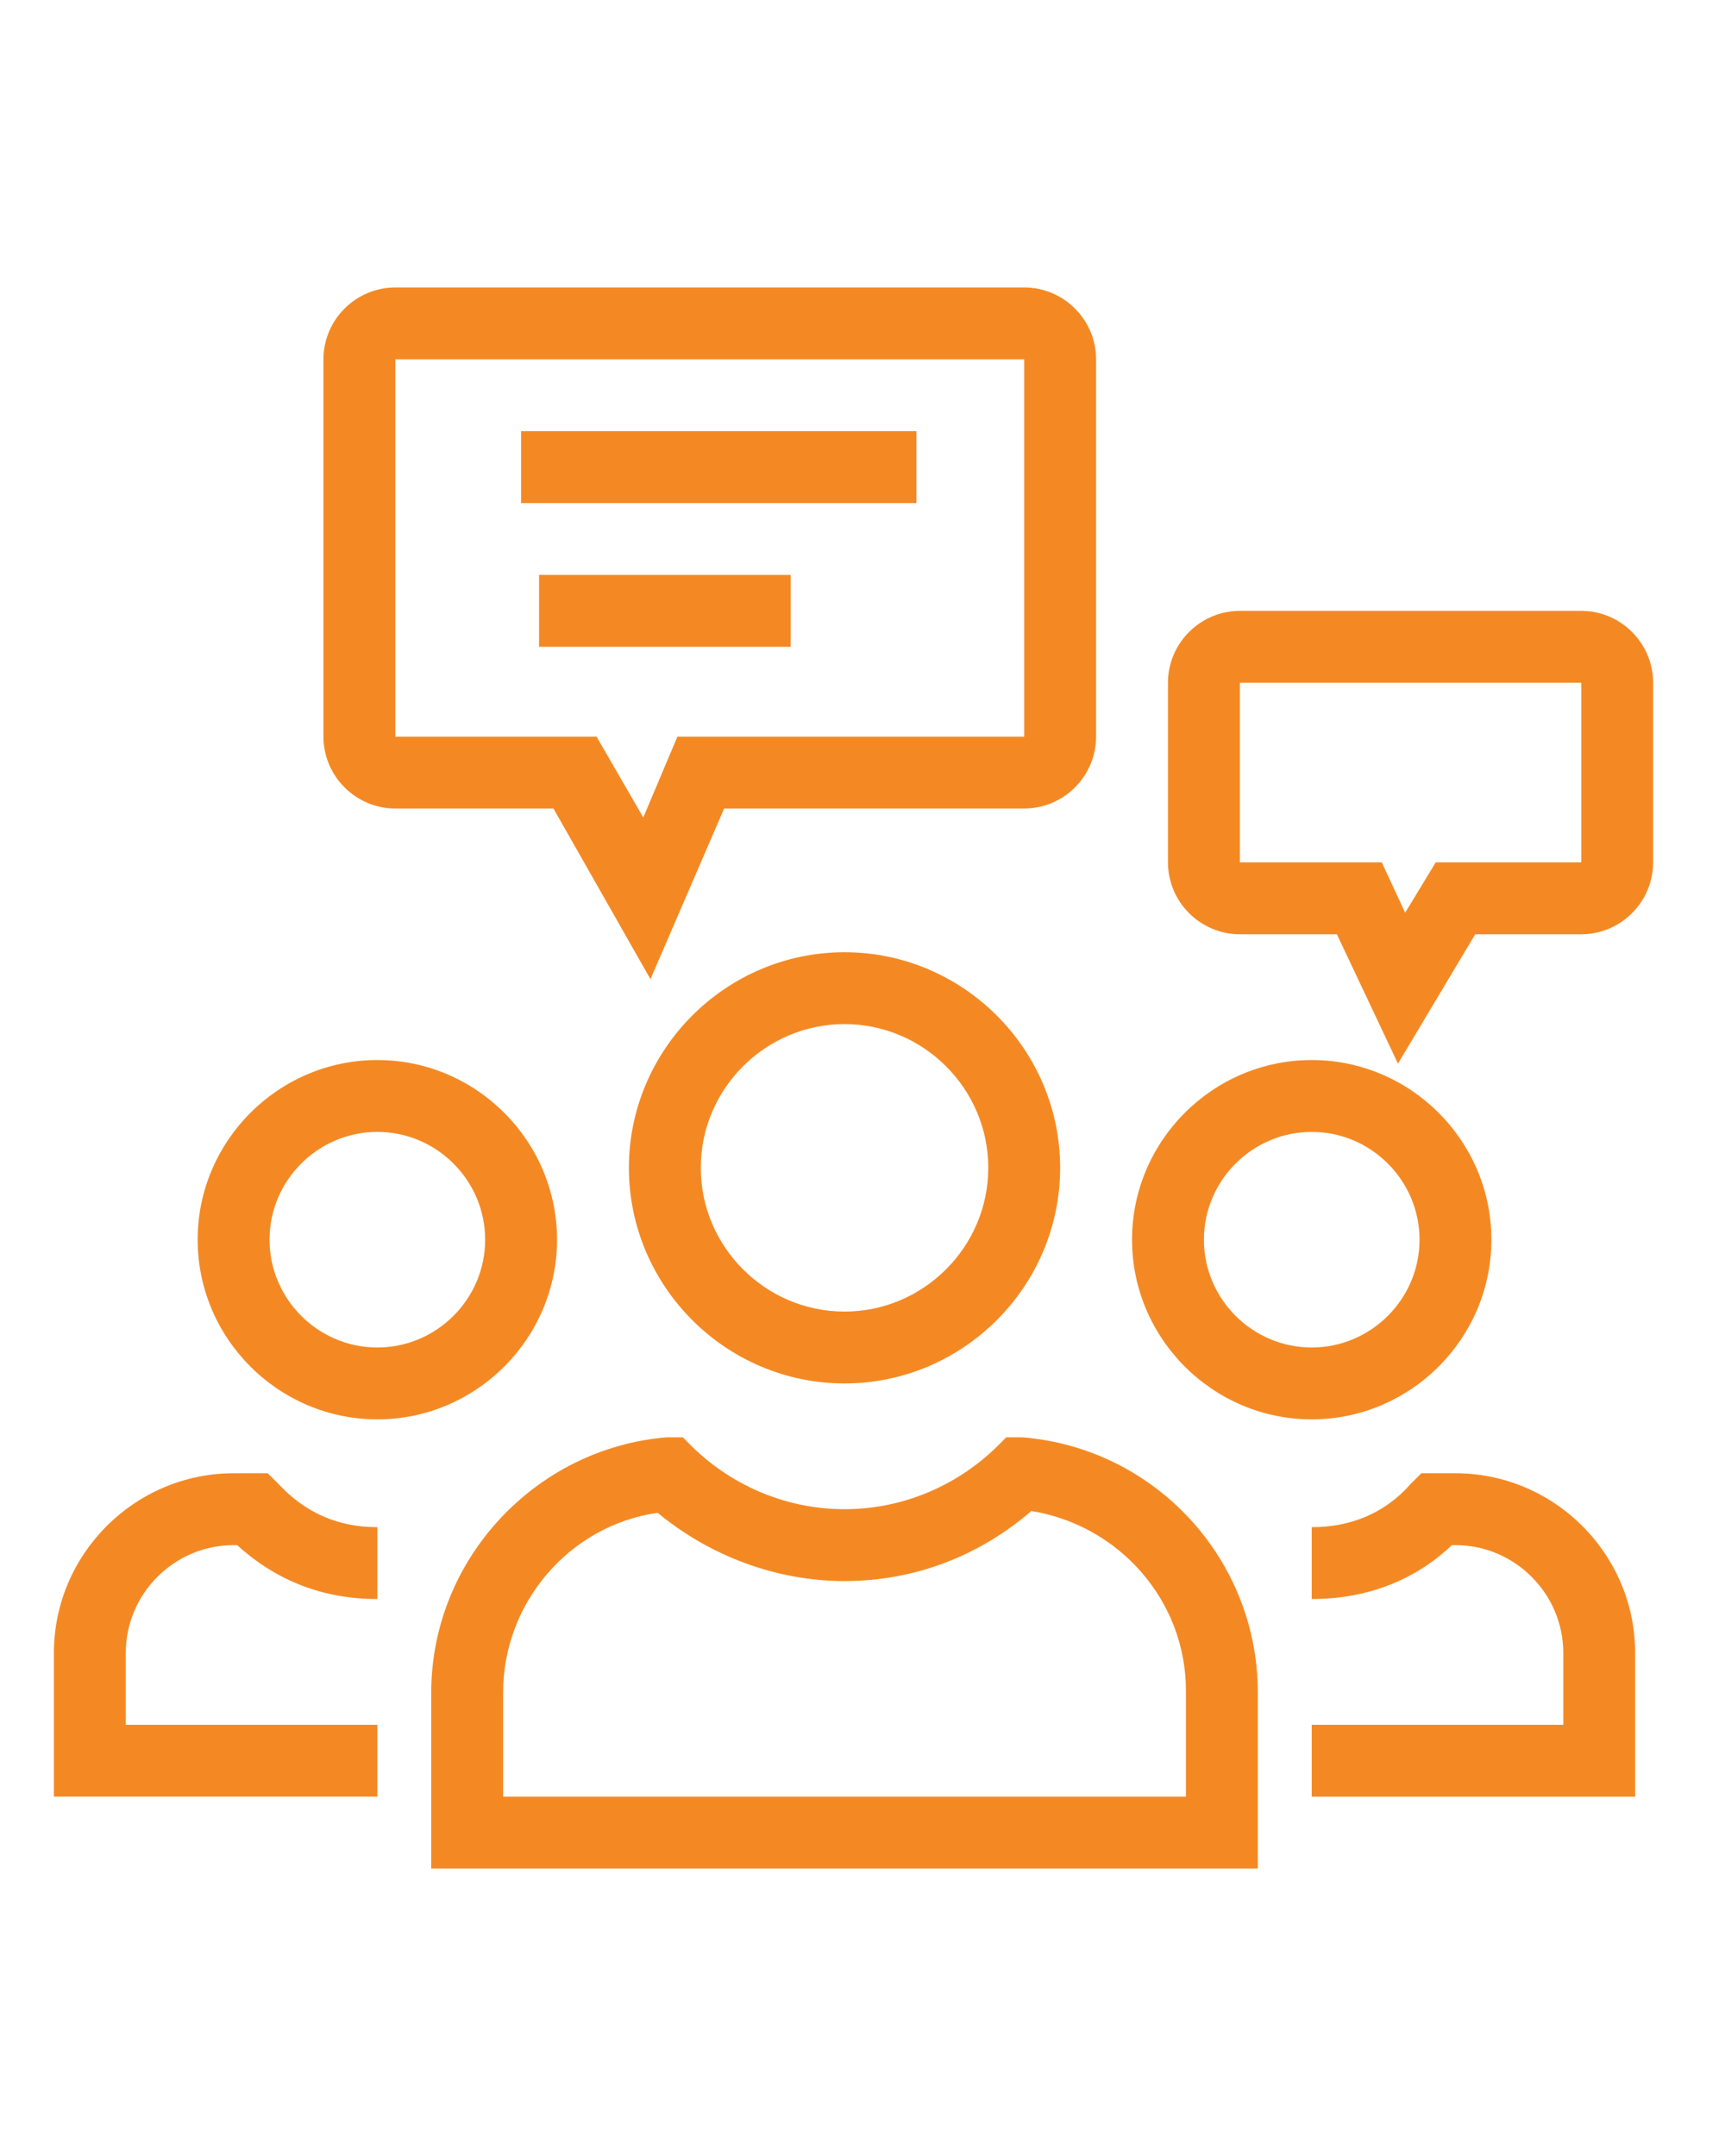 <?xml version="1.0" encoding="utf-8"?>
<!-- Generator: Adobe Illustrator 23.0.3, SVG Export Plug-In . SVG Version: 6.00 Build 0)  -->
<svg version="1.1" id="Layer_1" xmlns="http://www.w3.org/2000/svg" xmlns:xlink="http://www.w3.org/1999/xlink" x="0px" y="0px"
	 viewBox="0 0 96 120" style="enable-background:new 0 0 96 120;" xml:space="preserve">
<style type="text/css">
	.st0{fill:#F48924;}
</style>
<g>
	<g>
		<path class="st0" d="M47,77c6.6,0,12-5.4,12-12s-5.4-12-12-12s-12,5.4-12,12S40.4,77,47,77z M47,57c4.4,0,8,3.6,8,8s-3.6,8-8,8
			s-8-3.6-8-8S42.6,57,47,57z"/>
		<path class="st0" d="M56.9,80H56l-0.6,0.6C53.1,82.8,50.1,84,47,84s-6.1-1.2-8.4-3.4L38,80h-0.9C29.8,80.6,24,86.8,24,94.2v9.8h46
			v-9.8C70,86.8,64.3,80.6,56.9,80z M66,100H28v-5.8c0-5,3.7-9.3,8.6-10C39.5,86.6,43.2,88,47,88c3.9,0,7.5-1.4,10.4-3.9
			c4.9,0.8,8.6,5,8.6,10V100z"/>
		<path class="st0" d="M21,79c5.5,0,10-4.5,10-10s-4.5-10-10-10s-10,4.5-10,10S15.5,79,21,79z M21,63c3.3,0,6,2.7,6,6s-2.7,6-6,6
			s-6-2.7-6-6S17.7,63,21,63z"/>
		<path class="st0" d="M21,96H7v-4c0-3.3,2.7-6,6-6h0.2c2.2,2,4.8,3,7.8,3v-4c-2.2,0-4-0.8-5.5-2.4L14.9,82H13C7.5,82,3,86.5,3,92v8
			h18V96z"/>
		<path class="st0" d="M83,69c0-5.5-4.5-10-10-10s-10,4.5-10,10s4.5,10,10,10S83,74.5,83,69z M67,69c0-3.3,2.7-6,6-6s6,2.7,6,6
			s-2.7,6-6,6S67,72.3,67,69z"/>
		<path class="st0" d="M81,82h-1.9l-0.6,0.6C77.1,84.2,75.2,85,73,85v4c3,0,5.7-1,7.8-3H81c3.3,0,6,2.7,6,6v4H73v4h18v-8
			C91,86.5,86.5,82,81,82z"/>
		<path class="st0" d="M88,34H69c-2.2,0-4,1.8-4,4v10c0,2.2,1.8,4,4,4h5.4l3.4,7.2l4.3-7.2H88c2.2,0,4-1.8,4-4V38
			C92,35.8,90.2,34,88,34z M88,48h-8.1l-1.7,2.8L76.9,48H69V38h19V48z M88,38L88,38h2H88z"/>
		<path class="st0" d="M22,45h8.8l5.4,9.5l4.1-9.5H57c2.2,0,4-1.8,4-4V20c0-2.2-1.8-4-4-4H22c-2.2,0-4,1.8-4,4v21
			C18,43.2,19.8,45,22,45z M57,20h2H57L57,20z M22,20h35v21H37.7l-1.9,4.5L33.2,41H22V20z"/>
		<rect x="29" y="24" class="st0" width="22" height="4"/>
		<rect x="30" y="32" class="st0" width="14" height="4"/>
	</g>
</g>
</svg>

